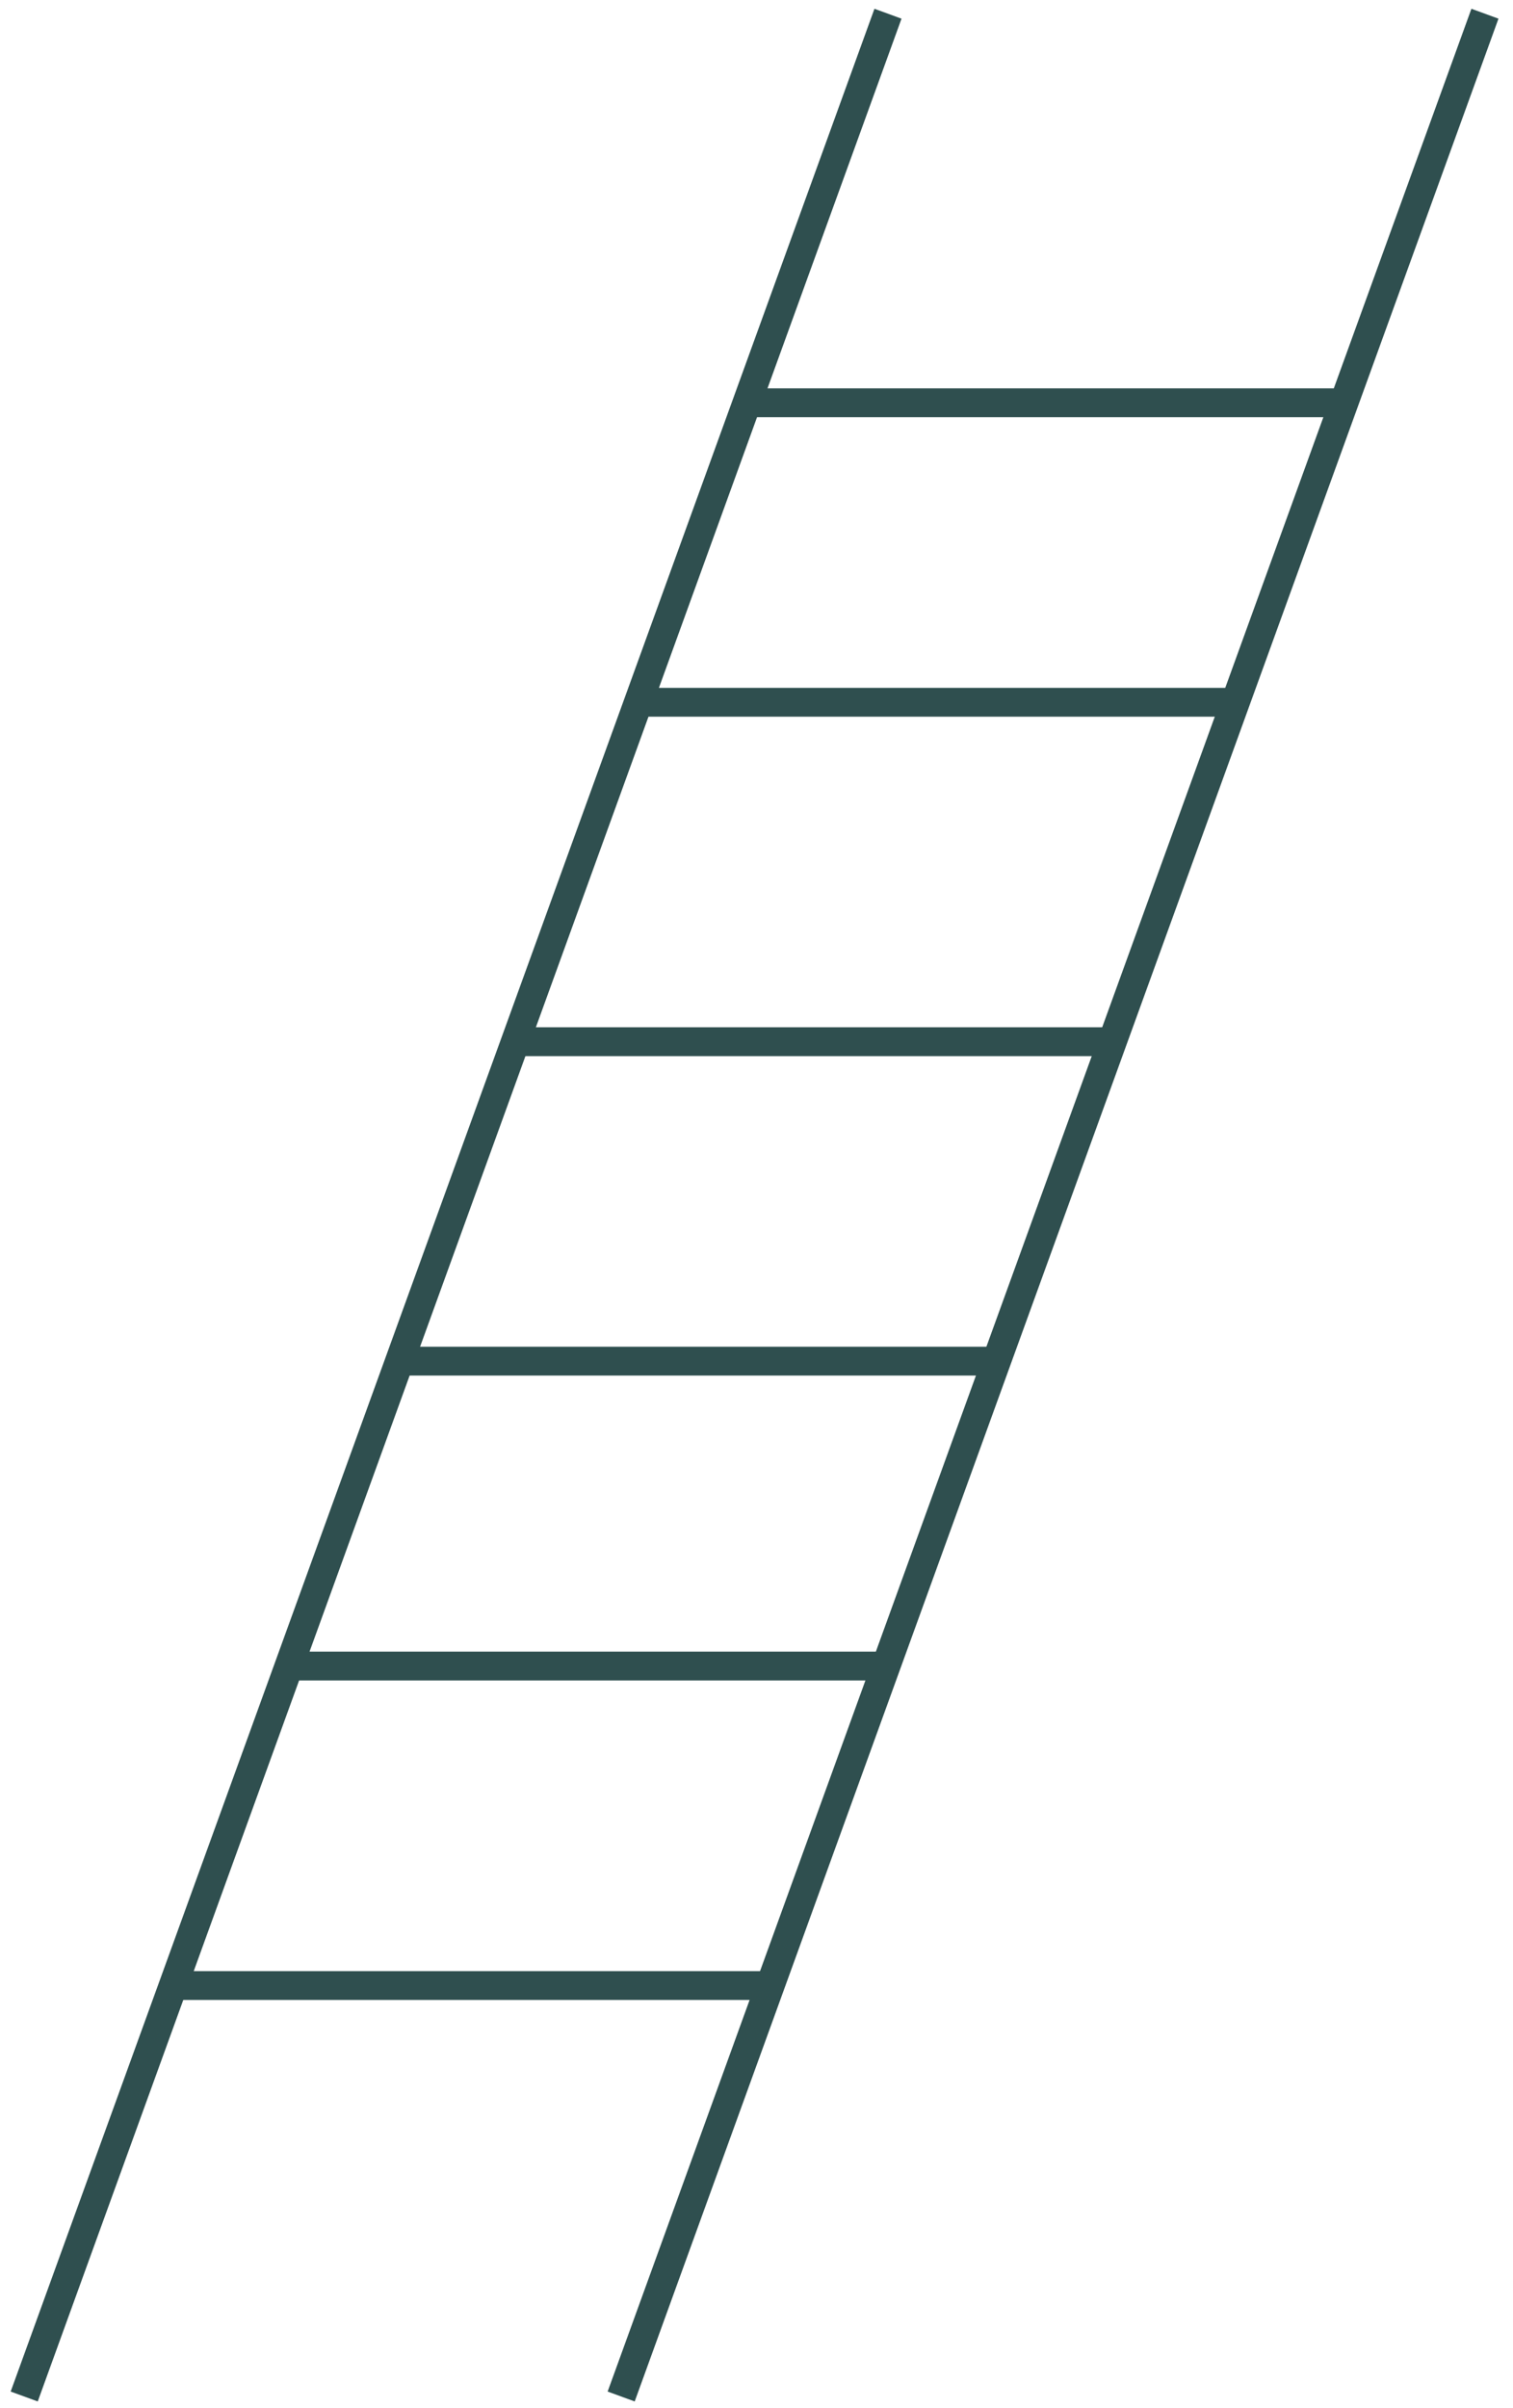 <svg width="105" height="167" viewBox="0 0 105 167" fill="none" xmlns="http://www.w3.org/2000/svg">
<line y1="-1" x2="175.791" y2="-1" transform="matrix(0.341 -0.94 0.939 0.343 44.047 166.538)" stroke="#2F4F4F" stroke-width="2"/>
<line y1="-1" x2="175.791" y2="-1" transform="matrix(0.341 -0.94 0.939 0.343 2.619 166.538)" stroke="#2F4F4F" stroke-width="2"/>
<line x1="19.794" y1="115.538" x2="61.222" y2="115.538" stroke="#2F4F4F" stroke-width="2"/>
<line x1="27.476" y1="94.394" x2="68.904" y2="94.394" stroke="#2F4F4F" stroke-width="2"/>
<line x1="35.761" y1="72.241" x2="77.19" y2="72.241" stroke="#2F4F4F" stroke-width="2"/>
<line x1="44.047" y1="48.702" x2="85.475" y2="48.702" stroke="#2F4F4F" stroke-width="2"/>
<line x1="52.332" y1="27.932" x2="93.76" y2="27.932" stroke="#2F4F4F" stroke-width="2"/>
<line x1="11.509" y1="137.695" x2="52.937" y2="137.695" stroke="#2F4F4F" stroke-width="2"/>
</svg>
